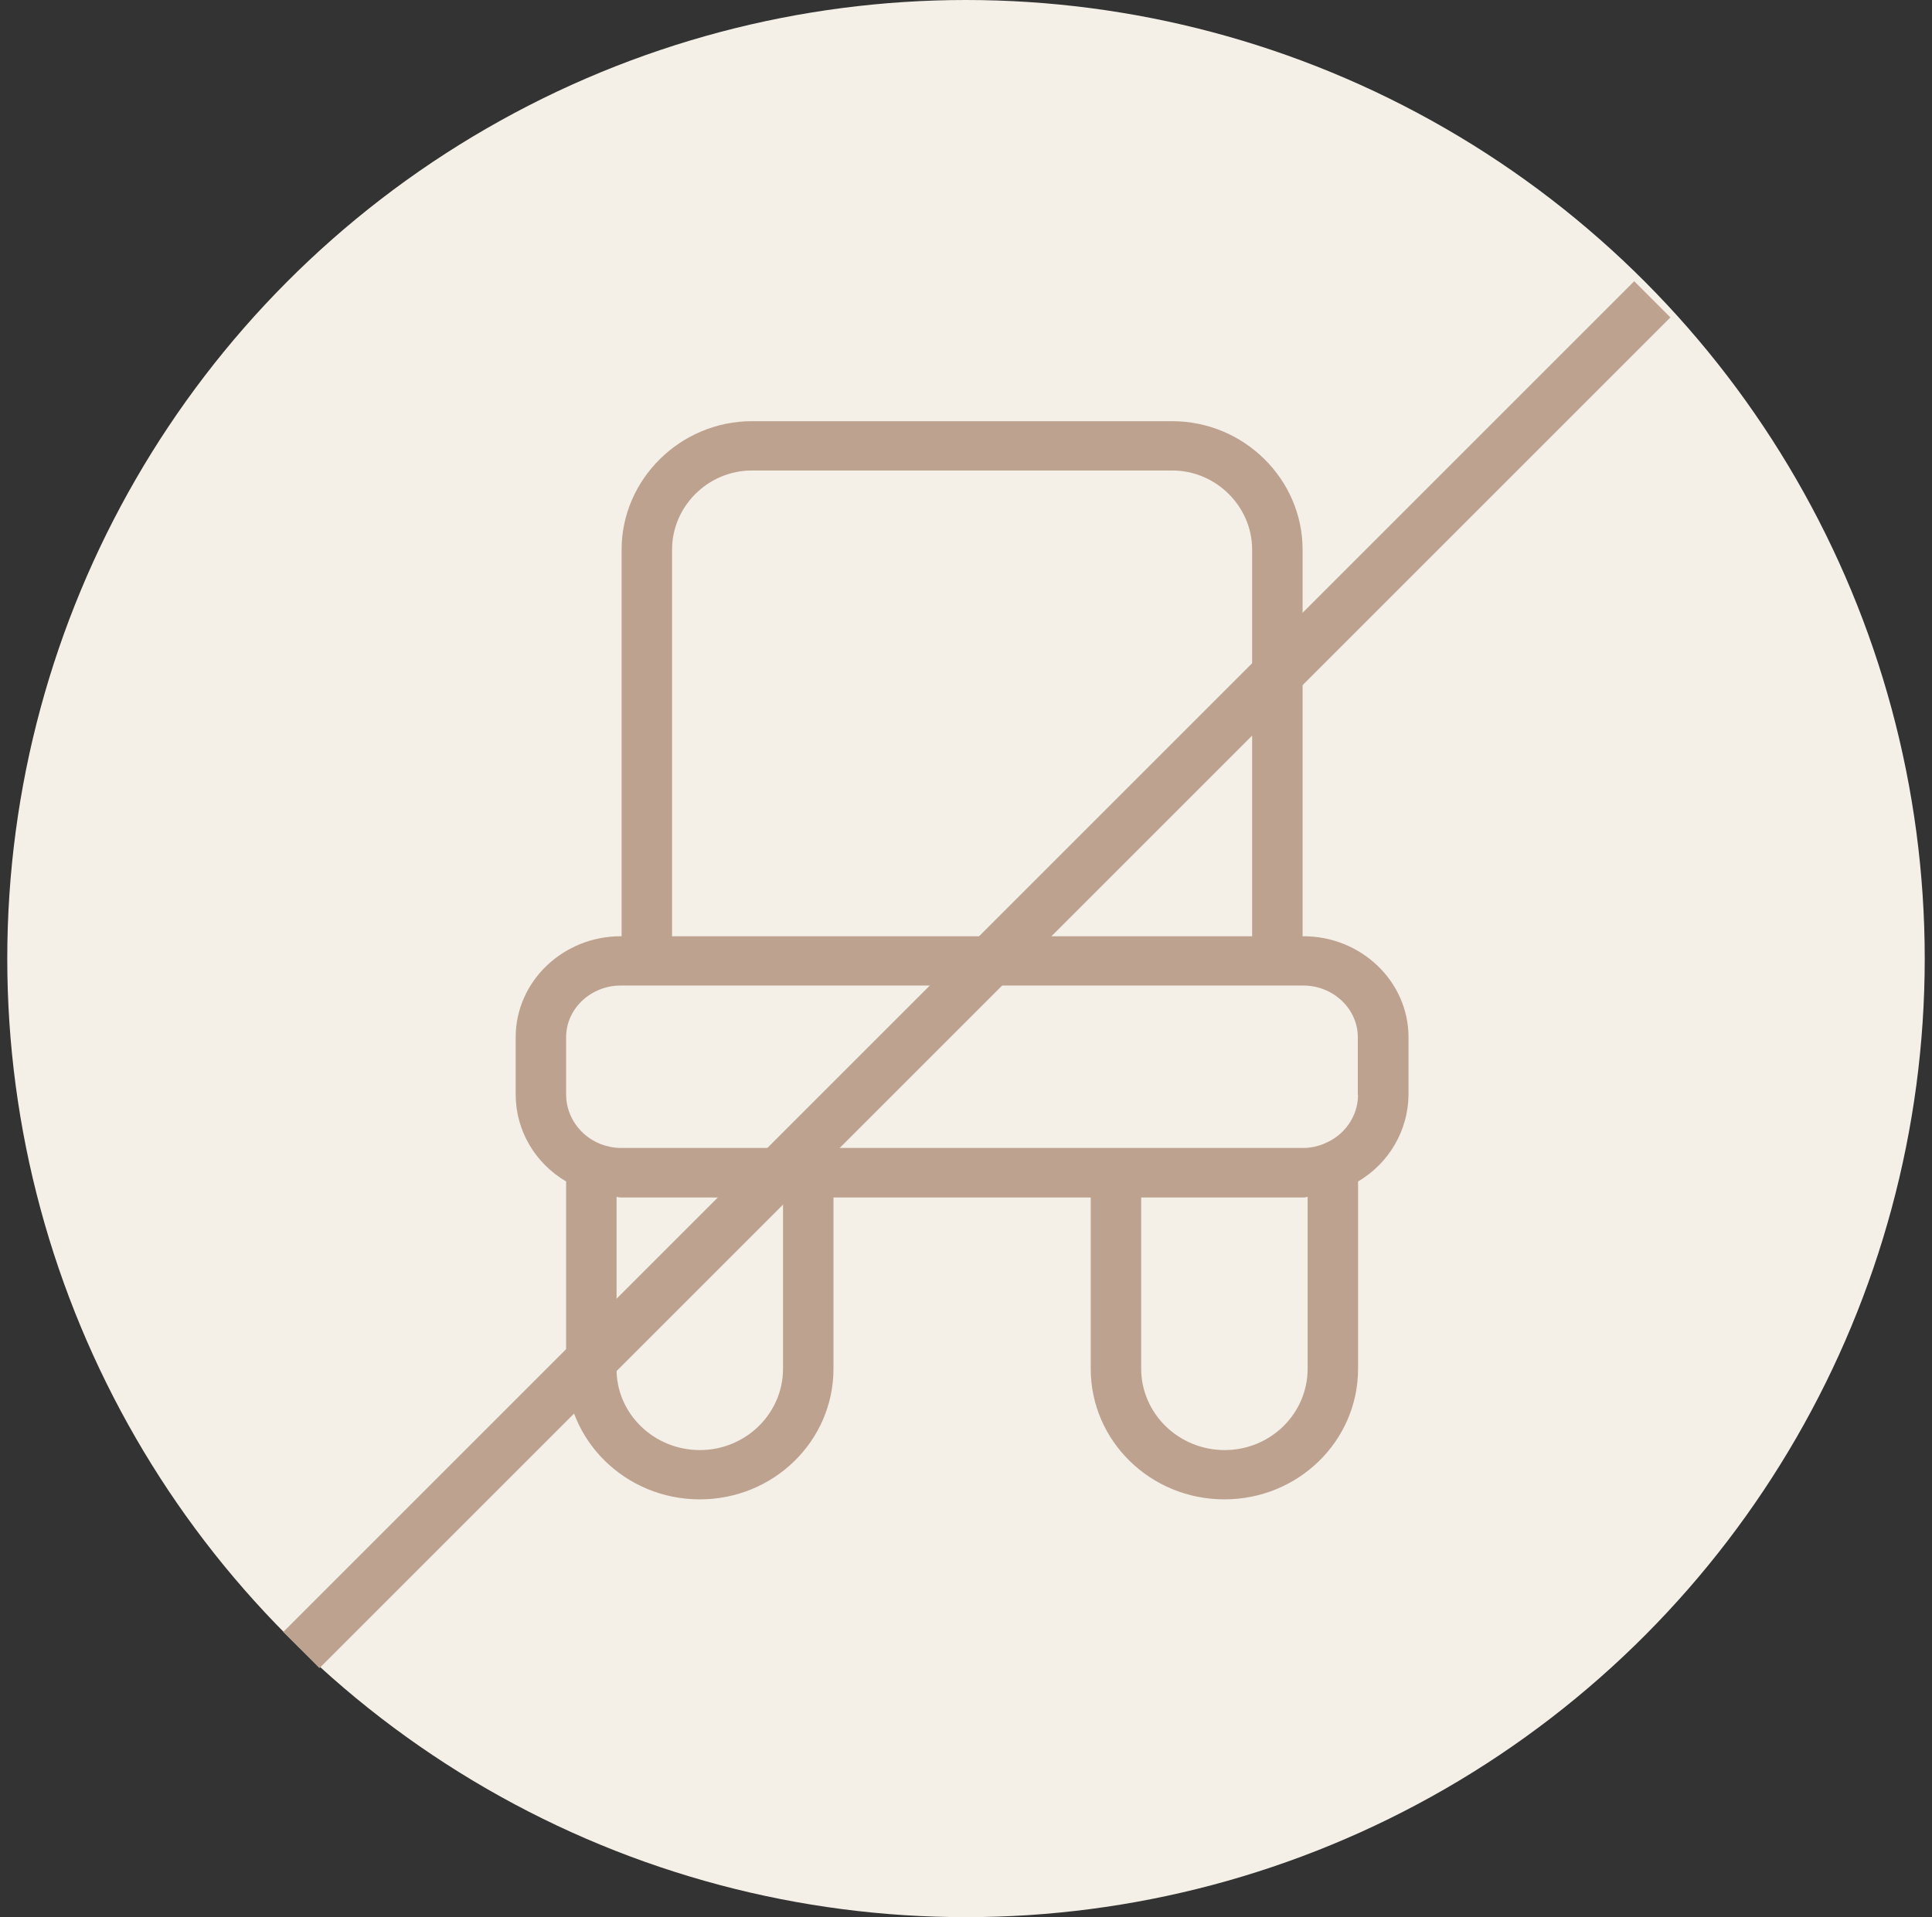 <svg width="133" height="132" viewBox="0 0 133 132" fill="none" xmlns="http://www.w3.org/2000/svg">
<rect x="0" y="0" width="133" height="132" fill="#333333" stroke="none"/>
<circle cx="66.5" cy="66" r="66" fill="#F4EFE7"/>
<path d="M89.74 64.463H89.671V37.84C89.671 33.004 85.643 29 80.694 29H51.769C46.82 29 42.792 33.021 42.792 37.84V64.463H42.723C38.782 64.463 35.5 67.551 35.5 71.419V75.407C35.517 77.85 36.837 80.09 38.972 81.346V94.241C38.955 99.196 43.07 103.217 48.14 103.234C48.157 103.234 48.157 103.234 48.175 103.234C53.262 103.234 57.377 99.213 57.377 94.241V82.449H75.086V94.241C75.086 99.213 79.201 103.234 84.288 103.234C89.376 103.234 93.49 99.213 93.49 94.241V81.346C95.626 80.09 96.928 77.833 96.963 75.407V71.419C96.963 67.551 93.681 64.463 89.74 64.463ZM46.265 37.84C46.265 34.871 48.73 32.394 51.769 32.394H80.694C83.733 32.394 86.198 34.888 86.198 37.84V64.463H46.265V37.84ZM53.904 94.241C53.904 97.329 51.334 99.841 48.175 99.841C46.647 99.841 45.188 99.247 44.112 98.195C43.035 97.143 42.428 95.718 42.445 94.241V82.398C42.532 82.432 42.636 82.449 42.723 82.449H53.904V94.241ZM84.306 99.841C82.778 99.841 81.319 99.247 80.243 98.195C79.166 97.143 78.559 95.718 78.559 94.241V82.449H89.74C89.844 82.449 89.931 82.432 90.018 82.398V94.241C90.018 97.329 87.466 99.841 84.306 99.841ZM91.129 78.75L91.112 78.767C90.678 78.936 90.209 79.038 89.74 79.038H42.723C42.254 79.038 41.768 78.936 41.334 78.767C39.927 78.207 38.99 76.883 38.972 75.39V71.419C38.972 69.434 40.691 67.856 42.723 67.856H89.723C91.754 67.856 93.473 69.434 93.473 71.419V75.407H93.49C93.473 76.883 92.535 78.207 91.129 78.75Z" fill="#BDA28F"/>
<line x1="113.745" y1="20.609" x2="20.745" y2="113.609" stroke="#BDA28F" stroke-width="3.522"/>
</svg>
